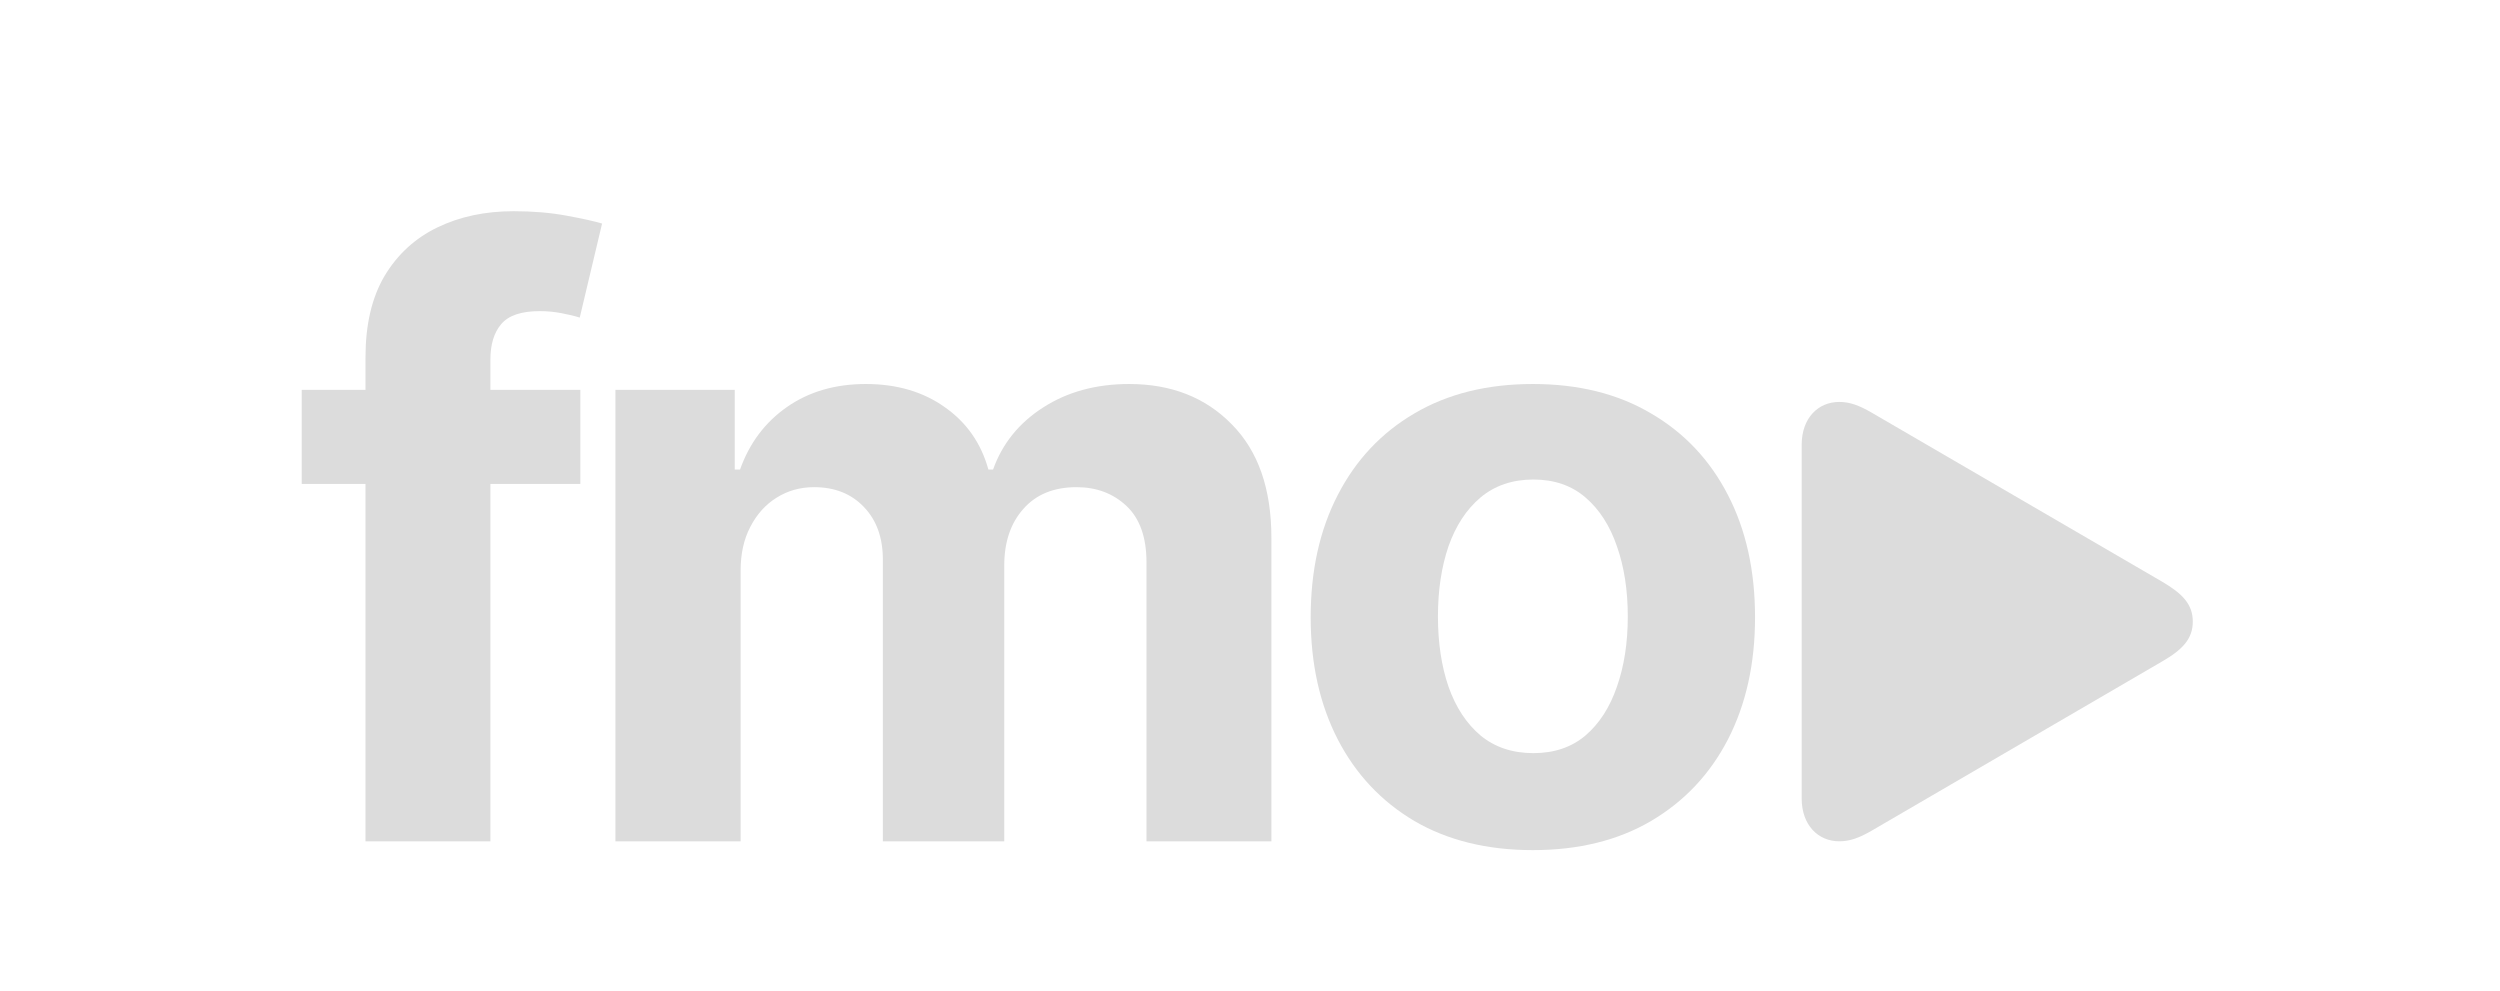 <svg width="290" height="115" viewBox="0 0 290 115" fill="none" xmlns="http://www.w3.org/2000/svg">
<g filter="url(#filter0_dii_2_54)">
<path d="M213.355 93.091C214.583 93.091 215.66 92.698 217.095 91.87L250.754 72.259C253.189 70.863 254.364 69.598 254.364 67.602C254.364 65.617 253.189 64.362 250.754 62.945L217.095 43.356C215.66 42.527 214.583 42.124 213.355 42.124C210.909 42.124 208.995 43.989 208.995 47.097V88.129C208.995 91.215 210.909 93.091 213.355 93.091Z" fill="#DCDCDC"/>
<path d="M67.318 40.727V51.636H35V40.727H67.318ZM42.398 93.091V36.943C42.398 33.148 43.136 30 44.614 27.5C46.114 25 48.159 23.125 50.75 21.875C53.341 20.625 56.284 20 59.58 20C61.807 20 63.841 20.171 65.682 20.511C67.546 20.852 68.932 21.159 69.841 21.432L67.25 32.341C66.682 32.159 65.977 31.989 65.136 31.829C64.318 31.671 63.477 31.591 62.614 31.591C60.477 31.591 58.989 32.091 58.148 33.091C57.307 34.068 56.886 35.443 56.886 37.216V93.091H42.398Z" fill="#DCDCDC"/>
<path d="M71.39 93.091V40.727H85.231V49.966H85.845C86.936 46.898 88.754 44.477 91.299 42.705C93.845 40.932 96.89 40.045 100.436 40.045C104.027 40.045 107.084 40.943 109.606 42.739C112.129 44.511 113.811 46.92 114.652 49.966H115.197C116.265 46.966 118.197 44.568 120.993 42.773C123.811 40.955 127.14 40.045 130.981 40.045C135.868 40.045 139.834 41.602 142.879 44.716C145.947 47.807 147.481 52.193 147.481 57.875V93.091H132.993V60.739C132.993 57.83 132.22 55.648 130.674 54.193C129.129 52.739 127.197 52.011 124.879 52.011C122.243 52.011 120.186 52.852 118.709 54.534C117.231 56.193 116.493 58.386 116.493 61.114V93.091H102.413V60.432C102.413 57.864 101.674 55.818 100.197 54.295C98.743 52.773 96.822 52.011 94.436 52.011C92.822 52.011 91.368 52.42 90.072 53.239C88.799 54.034 87.788 55.159 87.038 56.614C86.288 58.045 85.913 59.727 85.913 61.659V93.091H71.39Z" fill="#DCDCDC"/>
<path d="M177.812 94.114C172.516 94.114 167.937 92.989 164.073 90.739C160.232 88.466 157.266 85.307 155.176 81.261C153.085 77.193 152.039 72.477 152.039 67.114C152.039 61.705 153.085 56.977 155.176 52.932C157.266 48.864 160.232 45.705 164.073 43.455C167.937 41.182 172.516 40.045 177.812 40.045C183.107 40.045 187.676 41.182 191.516 43.455C195.38 45.705 198.357 48.864 200.448 52.932C202.539 56.977 203.585 61.705 203.585 67.114C203.585 72.477 202.539 77.193 200.448 81.261C198.357 85.307 195.38 88.466 191.516 90.739C187.676 92.989 183.107 94.114 177.812 94.114ZM177.88 82.864C180.289 82.864 182.301 82.182 183.914 80.818C185.528 79.432 186.744 77.546 187.562 75.159C188.403 72.773 188.823 70.057 188.823 67.011C188.823 63.966 188.403 61.25 187.562 58.864C186.744 56.477 185.528 54.591 183.914 53.205C182.301 51.818 180.289 51.125 177.88 51.125C175.448 51.125 173.403 51.818 171.744 53.205C170.107 54.591 168.869 56.477 168.028 58.864C167.21 61.25 166.801 63.966 166.801 67.011C166.801 70.057 167.21 72.773 168.028 75.159C168.869 77.546 170.107 79.432 171.744 80.818C173.403 82.182 175.448 82.864 177.88 82.864Z" fill="#DCDCDC"/>
</g>
<defs>
<filter id="filter0_dii_2_54" x="31" y="20" width="227.364" height="82.114" filterUnits="userSpaceOnUse" color-interpolation-filters="sRGB">
<feFlood flood-opacity="0" result="BackgroundImageFix"/>
<feColorMatrix in="SourceAlpha" type="matrix" values="0 0 0 0 0 0 0 0 0 0 0 0 0 0 0 0 0 0 127 0" result="hardAlpha"/>
<feOffset dy="4"/>
<feGaussianBlur stdDeviation="2"/>
<feComposite in2="hardAlpha" operator="out"/>
<feColorMatrix type="matrix" values="0 0 0 0 0 0 0 0 0 0 0 0 0 0 0 0 0 0 0.25 0"/>
<feBlend mode="normal" in2="BackgroundImageFix" result="effect1_dropShadow_2_54"/>
<feBlend mode="normal" in="SourceGraphic" in2="effect1_dropShadow_2_54" result="shape"/>
<feColorMatrix in="SourceAlpha" type="matrix" values="0 0 0 0 0 0 0 0 0 0 0 0 0 0 0 0 0 0 127 0" result="hardAlpha"/>
<feOffset dy="1"/>
<feComposite in2="hardAlpha" operator="arithmetic" k2="-1" k3="1"/>
<feColorMatrix type="matrix" values="0 0 0 0 1 0 0 0 0 1 0 0 0 0 1 0 0 0 0.25 0"/>
<feBlend mode="normal" in2="shape" result="effect2_innerShadow_2_54"/>
<feColorMatrix in="SourceAlpha" type="matrix" values="0 0 0 0 0 0 0 0 0 0 0 0 0 0 0 0 0 0 127 0" result="hardAlpha"/>
<feOffset dy="-0.5"/>
<feComposite in2="hardAlpha" operator="arithmetic" k2="-1" k3="1"/>
<feColorMatrix type="matrix" values="0 0 0 0 0 0 0 0 0 0 0 0 0 0 0 0 0 0 0.25 0"/>
<feBlend mode="normal" in2="effect2_innerShadow_2_54" result="effect3_innerShadow_2_54"/>
</filter>
</defs>
</svg>
